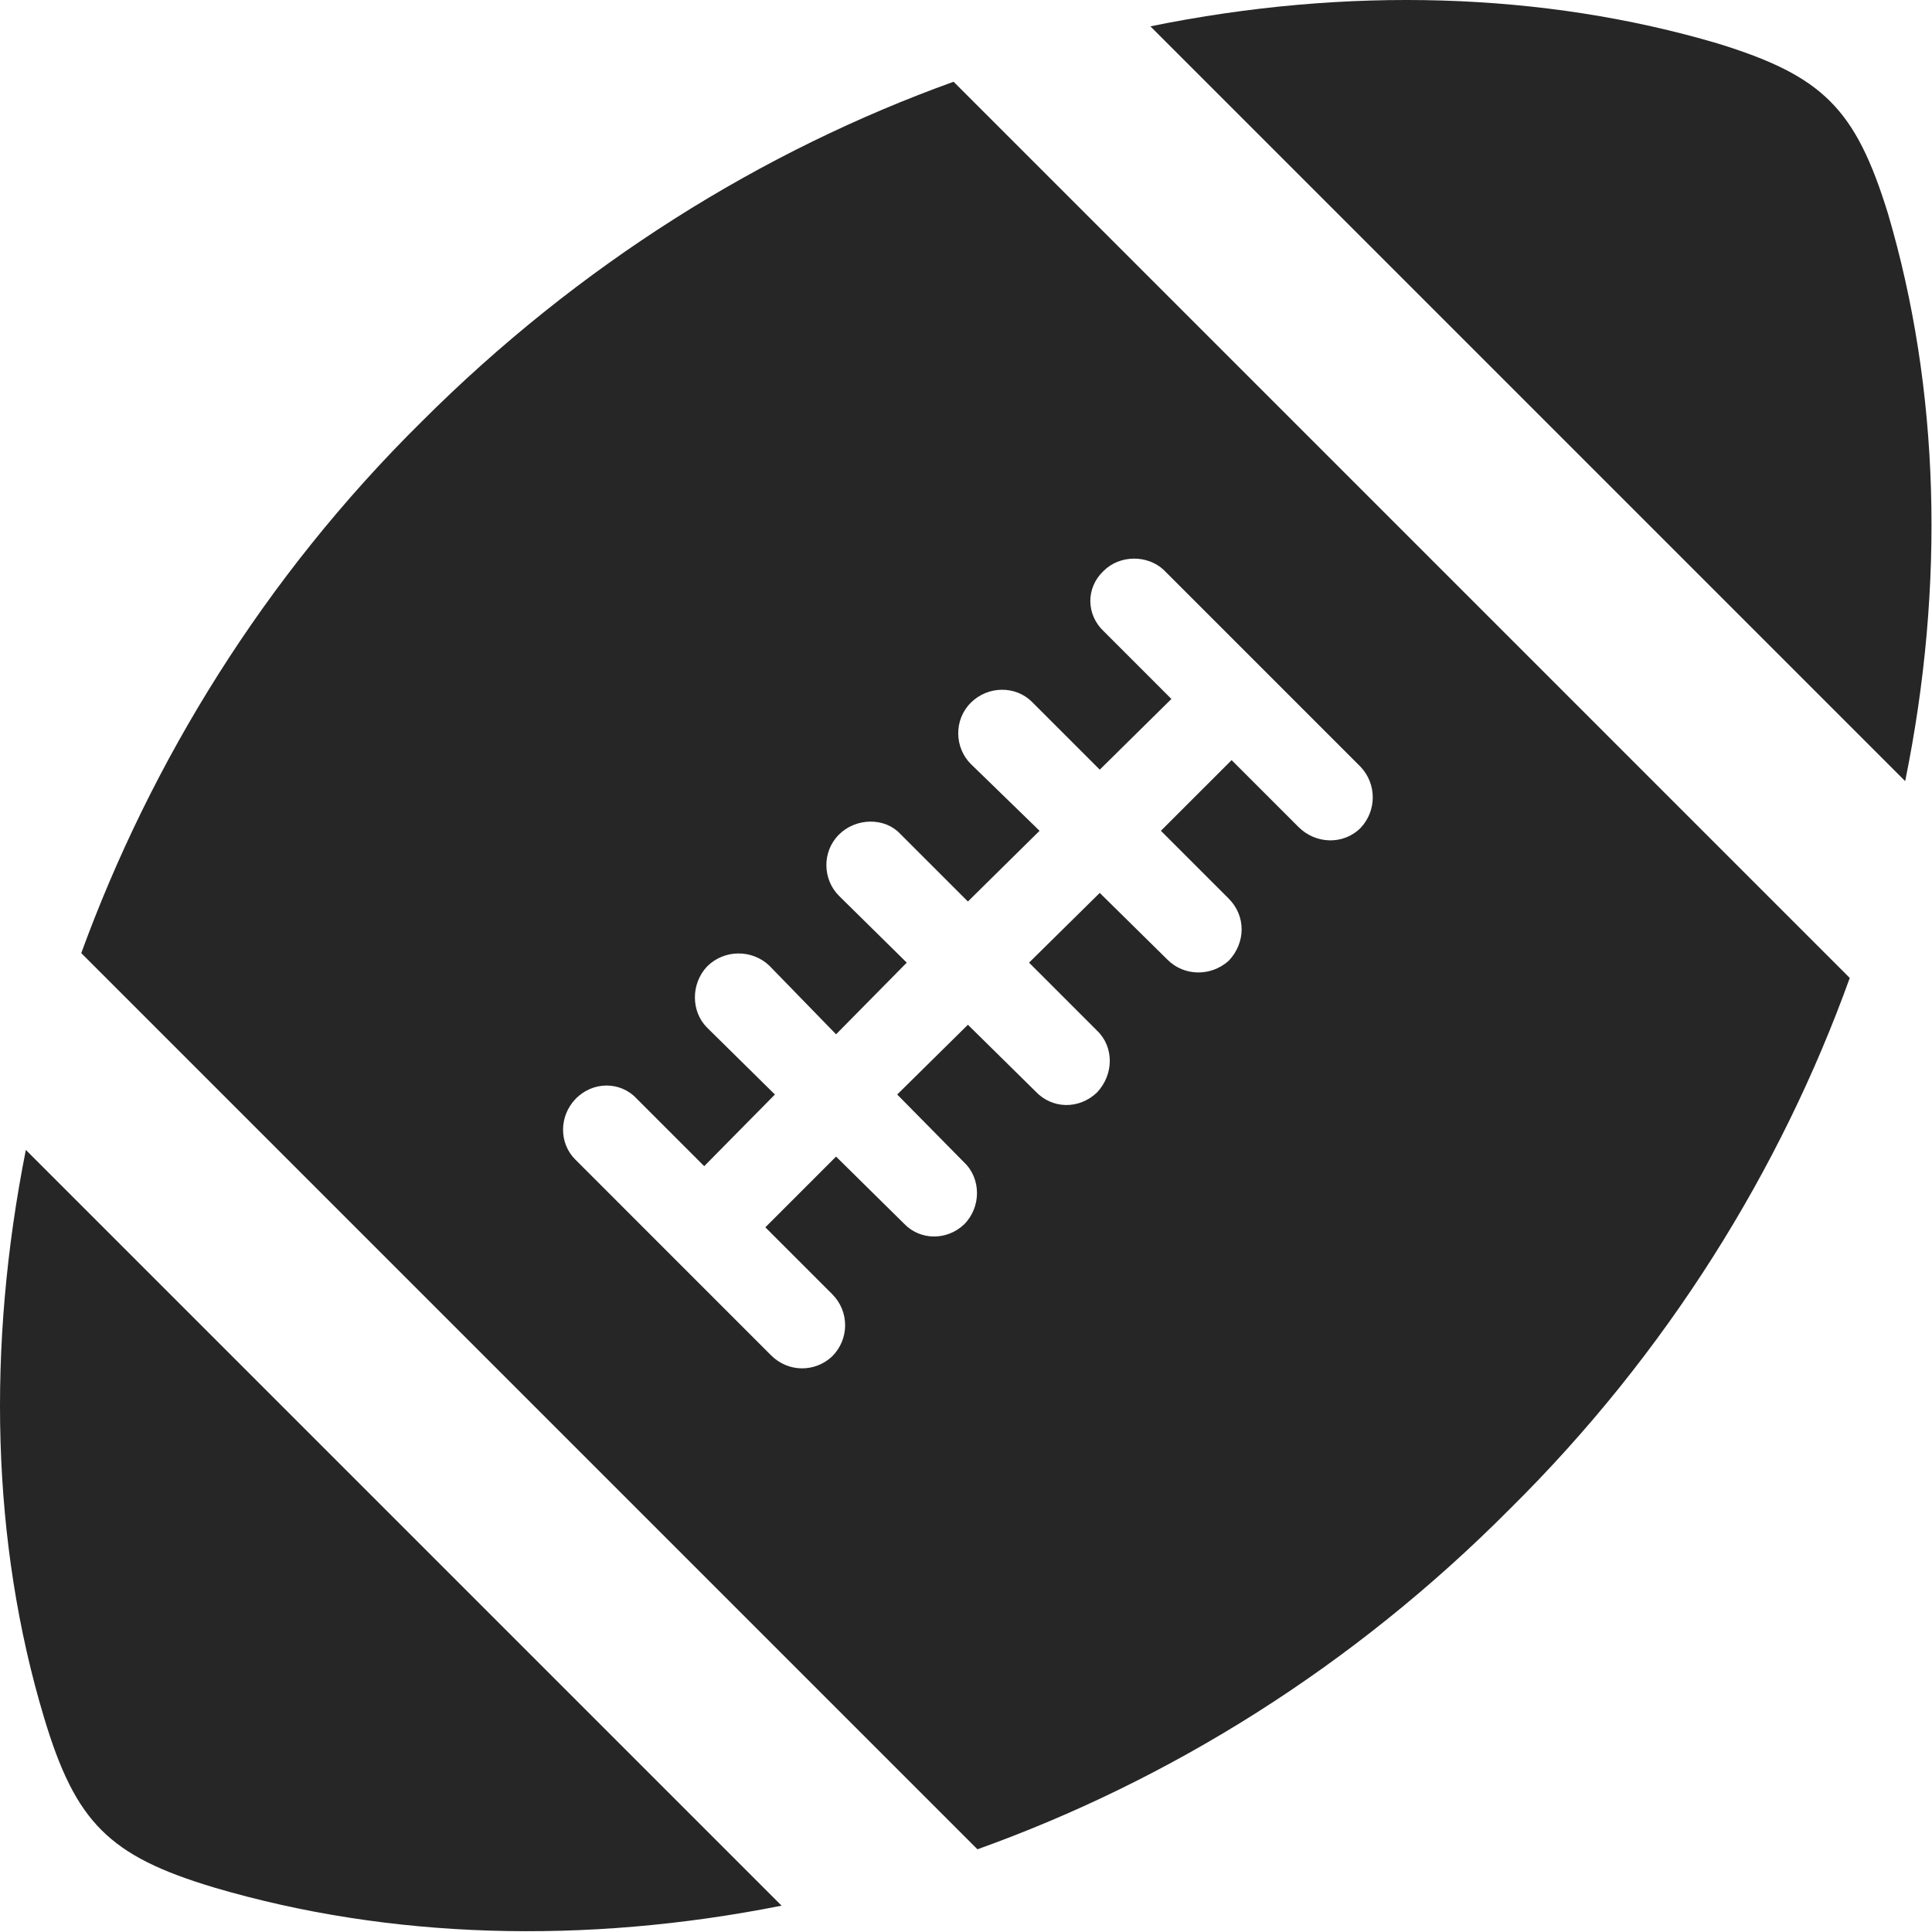 <?xml version="1.0" encoding="UTF-8"?>
<!--Generator: Apple Native CoreSVG 232.5-->
<!DOCTYPE svg
PUBLIC "-//W3C//DTD SVG 1.1//EN"
       "http://www.w3.org/Graphics/SVG/1.1/DTD/svg11.dtd">
<svg version="1.1" xmlns="http://www.w3.org/2000/svg" xmlns:xlink="http://www.w3.org/1999/xlink" width="98.737" height="98.737">
 <g>
  <rect height="98.737" opacity="0" width="98.737" x="0" y="0"/>
  <path d="M10.941 96.463C19.876 99.1 29.886 99.393 39.944 97.391L1.321 58.768C-0.68 68.826-0.436 78.836 2.249 87.772C3.861 93.143 5.57 94.852 10.941 96.463ZM77.151 77.127C85.208 69.168 91.019 59.744 94.534 49.979L48.734 4.178C38.968 7.693 29.593 13.504 21.536 21.561C13.48 29.52 7.718 38.944 4.153 48.709L49.954 94.51C59.769 90.994 69.144 85.184 77.151 77.127ZM42.532 69.315C41.654 70.145 40.286 70.145 39.407 69.266L29.398 59.256C28.568 58.426 28.568 57.059 29.398 56.18C30.276 55.252 31.693 55.252 32.523 56.131L35.989 59.598L39.603 55.936L36.136 52.518C35.306 51.688 35.306 50.272 36.136 49.393C37.015 48.514 38.431 48.514 39.31 49.344L42.728 52.859L46.341 49.197L42.874 45.779C42.044 44.949 41.995 43.533 42.874 42.654C43.753 41.776 45.218 41.776 45.999 42.606L49.466 46.072L53.128 42.459L49.612 39.041C48.782 38.211 48.734 36.795 49.612 35.916C50.491 35.037 51.907 35.037 52.737 35.867L56.204 39.334L59.866 35.721L56.4 32.254C55.521 31.424 55.472 30.057 56.4 29.178C57.23 28.348 58.646 28.348 59.476 29.129L69.534 39.188C70.364 40.066 70.364 41.434 69.534 42.313C68.655 43.191 67.239 43.143 66.361 42.264L62.943 38.846L59.329 42.459L62.796 45.926C63.675 46.805 63.675 48.172 62.796 49.1C61.868 49.93 60.501 49.881 59.671 49.051L56.204 45.633L52.591 49.197L56.058 52.664C56.937 53.494 56.937 54.91 56.058 55.838C55.13 56.717 53.763 56.668 52.933 55.789L49.466 52.371L45.853 55.936L49.271 59.403C50.15 60.233 50.15 61.697 49.271 62.576C48.392 63.406 47.025 63.406 46.194 62.528L42.728 59.109L39.114 62.723L42.532 66.141C43.411 67.02 43.411 68.436 42.532 69.315ZM96.487 10.916C94.827 5.545 93.167 3.885 87.796 2.225C78.861-0.412 68.851-0.705 58.792 1.346L97.366 39.92C99.417 29.861 99.124 19.852 96.487 10.916Z" fill="#000000" fill-opacity="0.85"/>
 </g>
</svg>
